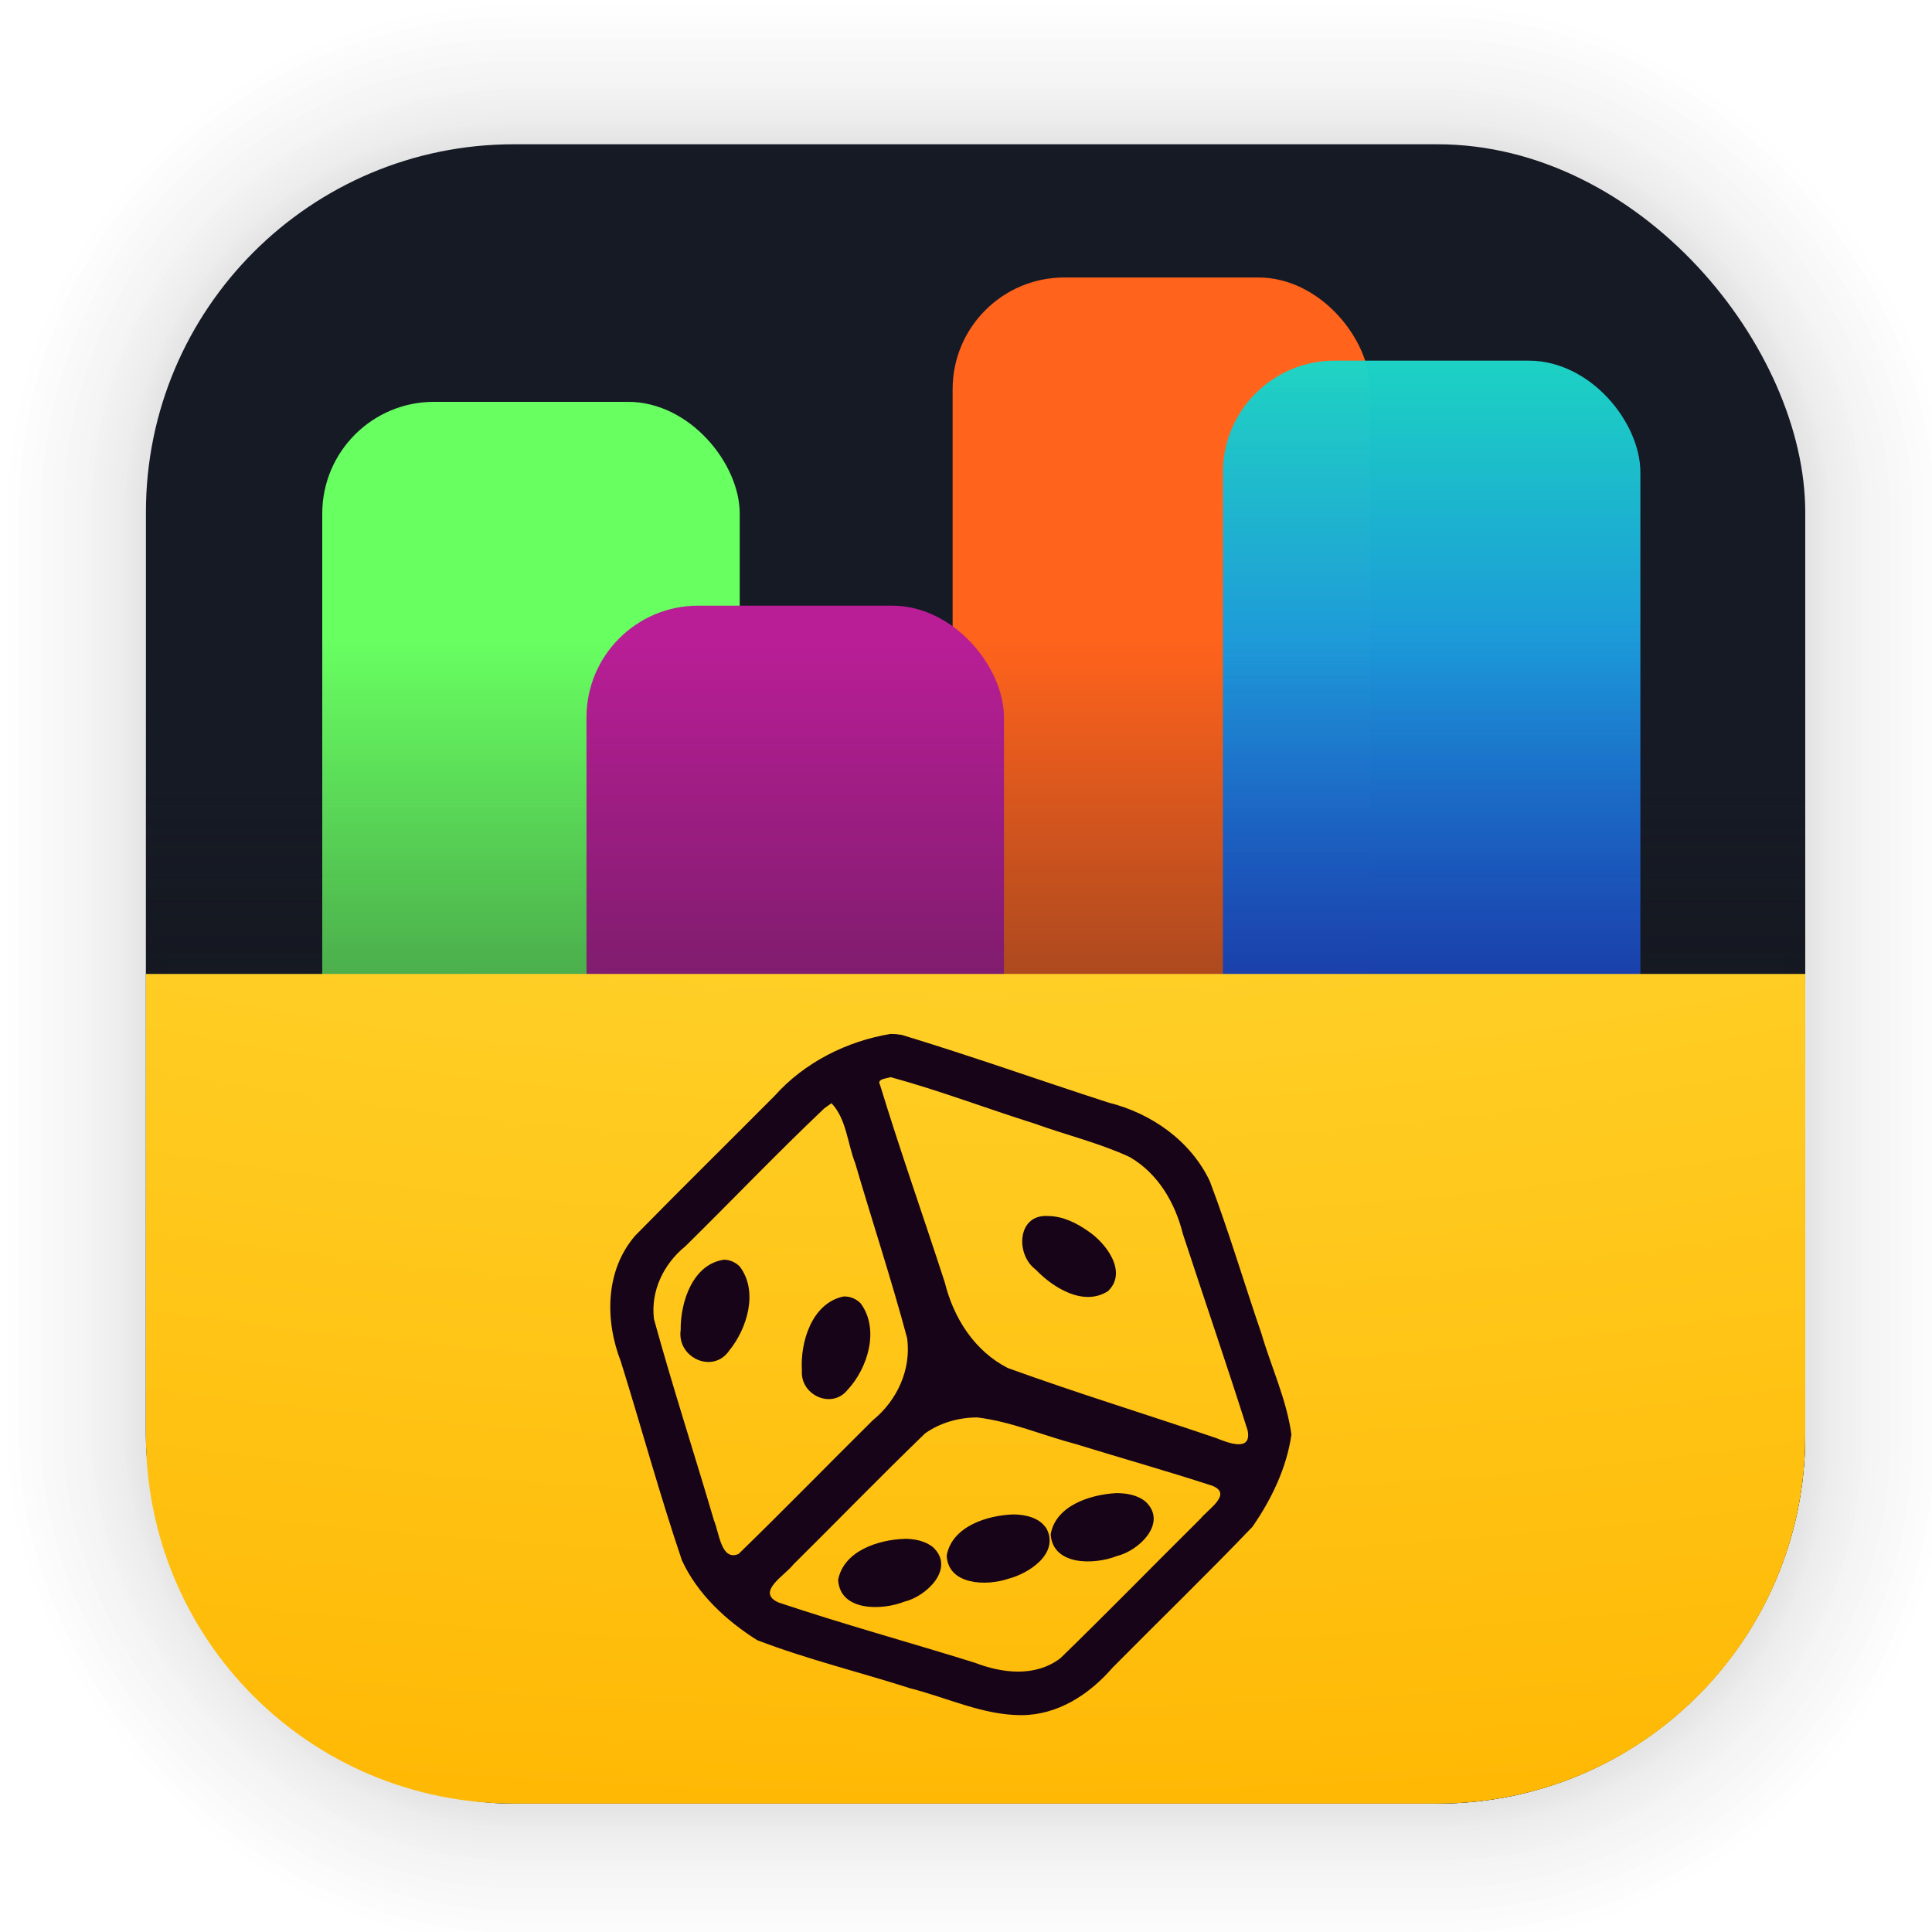 <?xml version="1.0" encoding="UTF-8"?>
<svg id="svg1829" width="128" height="128" version="1.1" viewBox="0 0 33.867 33.867" xmlns="http://www.w3.org/2000/svg" xmlns:cc="http://creativecommons.org/ns#" xmlns:dc="http://purl.org/dc/elements/1.1/" xmlns:rdf="http://www.w3.org/1999/02/22-rdf-syntax-ns#" xmlns:xlink="http://www.w3.org/1999/xlink">
 <defs id="defs1823">
  <radialGradient id="radialGradient908" cx="16.937" cy="3.243" r="14.544" gradientTransform="matrix(4.479 0 0 2.039 -58.927 -3.37)" gradientUnits="userSpaceOnUse">
   <stop id="stop930" stop-color="#ffe447" offset="0"/>
   <stop id="stop932" stop-color="#ffb702" offset="1"/>
  </radialGradient>
  <linearGradient id="linearGradient1061" x1="15.206" x2="15.206" y1="13.818" y2="17.146" gradientUnits="userSpaceOnUse">
   <stop id="stop1055" stop-color="#161a25" offset="0"/>
   <stop id="stop1057" stop-color="#0e1118" stop-opacity=".971" offset="1"/>
  </linearGradient>
  <linearGradient id="linearGradient1407" x1="21.437" x2="21.437" y1="19.685" y2="2.771" gradientUnits="userSpaceOnUse">
   <stop id="stop1401" stop-color="#1c37ff" offset="0"/>
   <stop id="stop1403" stop-color="#1cffb6" stop-opacity=".982" offset="1"/>
  </linearGradient>
  <linearGradient id="linearGradient1922" x1="31.645" x2="31.645" y1="27.953" y2="11.216" gradientUnits="userSpaceOnUse">
   <stop id="stop1914" stop-color="#161a25" offset="0"/>
   <stop id="stop1916" stop-color="#161a25" stop-opacity="0" offset="1"/>
  </linearGradient>
 </defs>
 <g id="layer1">
  <g id="g1702" transform="matrix(.976 0 0 .976 -65.587 -37.192)" fill="none" opacity=".297" stroke="#000" stroke-linecap="round" stroke-linejoin="round" stroke-opacity=".02">
   <rect id="rect1634" x="69.84" y="40.71" width="29.811" height="29.811" rx="6.61" ry="6.61" stroke-width=".1"/>
   <rect id="rect1638" x="69.84" y="40.71" width="29.811" height="29.811" rx="6.61" ry="6.61" stroke-width=".2"/>
   <rect id="rect1640" x="69.84" y="40.71" width="29.811" height="29.811" rx="6.61" ry="6.61" stroke-width=".3"/>
   <rect id="rect1642" x="69.84" y="40.71" width="29.811" height="29.811" rx="6.61" ry="6.61" stroke-width=".4"/>
   <rect id="rect1644" x="69.84" y="40.71" width="29.811" height="29.811" rx="6.61" ry="6.61" stroke-width=".5"/>
   <rect id="rect1646" x="69.84" y="40.71" width="29.811" height="29.811" rx="6.61" ry="6.61" stroke-width=".6"/>
   <rect id="rect1648" x="69.84" y="40.71" width="29.811" height="29.811" rx="6.61" ry="6.61" stroke-width=".7"/>
   <rect id="rect1650" x="69.84" y="40.71" width="29.811" height="29.811" rx="6.61" ry="6.61" stroke-width=".8"/>
   <rect id="rect1652" x="69.84" y="40.71" width="29.811" height="29.811" rx="6.61" ry="6.61"/>
   <rect id="rect1654" x="69.84" y="40.71" width="29.811" height="29.811" rx="6.61" ry="6.61" stroke-width="1.2"/>
   <rect id="rect1656" x="69.84" y="40.71" width="29.811" height="29.811" rx="6.61" ry="6.61" stroke-width="1.4"/>
   <rect id="rect1658" x="69.84" y="40.71" width="29.811" height="29.811" rx="6.61" ry="6.61" stroke-width="1.6"/>
   <rect id="rect1660" x="69.84" y="40.71" width="29.811" height="29.811" rx="6.61" ry="6.61" stroke-width="1.8"/>
   <rect id="rect1662" x="69.84" y="40.71" width="29.811" height="29.811" rx="6.61" ry="6.61" stroke-width="2"/>
   <rect id="rect1664" x="69.84" y="40.71" width="29.811" height="29.811" rx="6.61" ry="6.61" stroke-width="2.2"/>
   <rect id="rect1666" x="69.84" y="40.71" width="29.811" height="29.811" rx="6.61" ry="6.61" stroke-width="2.6"/>
   <rect id="rect1668" x="69.84" y="40.71" width="29.811" height="29.811" rx="6.61" ry="6.61" stroke-width="3"/>
   <rect id="rect1670" x="69.84" y="40.71" width="29.811" height="29.811" rx="6.61" ry="6.61" stroke-width="3.4"/>
   <rect id="rect1672" x="69.84" y="40.71" width="29.811" height="29.811" rx="6.61" ry="6.61" stroke-width="3.8"/>
   <rect id="rect1674" x="69.84" y="40.71" width="29.811" height="29.811" rx="6.61" ry="6.61" stroke-width="4.2"/>
   <rect id="rect1676" x="69.84" y="40.71" width="29.811" height="29.811" rx="6.61" ry="6.61" stroke-width="4.6"/>
   <rect id="rect1678" x="69.84" y="40.71" width="29.811" height="29.811" rx="6.61" ry="6.61" stroke-width="5"/>
  </g>
  <rect id="rect849-5" x="2.558" y="2.529" width="29.087" height="29.087" rx="6.449" ry="6.449" fill="url(#linearGradient1061)" stroke-linecap="round" stroke-linejoin="round" stroke-width="2.688"/>
  <rect id="rect1379" x="16.699" y="4.864" width="7.318" height="15.156" rx="1.958" ry="1.958" fill="#ff631c" stroke-linejoin="round" stroke-width=".529" style="paint-order:fill markers stroke"/>
  <rect id="rect1381" x="21.437" y="6.322" width="7.318" height="15.156" rx="1.958" ry="1.958" fill="url(#linearGradient1407)" stroke-linejoin="round" stroke-width=".529" style="paint-order:fill markers stroke"/>
  <rect id="rect1167" x="5.649" y="7.044" width="7.318" height="15.156" rx="1.958" ry="1.958" fill="#68ff61" stroke-linejoin="round" stroke-width=".529" style="paint-order:fill markers stroke"/>
  <rect id="rect1359" x="10.281" y="10.617" width="7.318" height="15.156" rx="1.958" ry="1.958" fill="#b91e96" stroke-linejoin="round" stroke-width=".529" style="paint-order:fill markers stroke"/>
  <rect id="rect1894" x="2.558" y="2.529" width="29.087" height="29.087" rx="6.449" ry="6.449" fill="url(#linearGradient1922)" stroke-linecap="round" stroke-linejoin="round" stroke-width="2.688"/>
  <path id="rect957" d="m31.645 17.073v8.094c0 3.573-2.877 6.449-6.449 6.449h-16.189c-3.573 0-6.449-2.877-6.449-6.449v-8.094z" fill="url(#radialGradient908)" stroke-linecap="round" stroke-linejoin="round" stroke-width="2.688"/>
  <path id="path923" d="m15.613 18.124c-0.765 0.125-1.511 0.499-2.032 1.083-0.814 0.819-1.638 1.629-2.447 2.454-0.529 0.613-0.531 1.488-0.25 2.209 0.361 1.159 0.681 2.334 1.07 3.483 0.271 0.589 0.777 1.058 1.32 1.399 0.878 0.336 1.796 0.559 2.691 0.846 0.643 0.163 1.264 0.467 1.936 0.468 0.641-4.4e-5 1.195-0.363 1.601-0.832 0.816-0.825 1.651-1.632 2.453-2.47 0.333-0.48 0.601-1.036 0.683-1.617-0.084-0.612-0.354-1.183-0.527-1.774-0.305-0.889-0.572-1.793-0.905-2.671-0.339-0.709-1.024-1.187-1.774-1.374-1.209-0.391-2.409-0.818-3.625-1.187l-0.098-0.013zm0 0.758c0.853 0.233 1.686 0.551 2.531 0.817 0.55 0.199 1.127 0.337 1.658 0.583 0.501 0.29 0.797 0.803 0.934 1.35 0.376 1.148 0.769 2.29 1.134 3.441 0.077 0.379-0.33 0.226-0.547 0.137-1.217-0.414-2.448-0.791-3.656-1.229-0.587-0.299-0.952-0.88-1.106-1.503-0.374-1.154-0.78-2.3-1.134-3.459-0.066-0.112 0.126-0.112 0.187-0.138zm-1.037 0.457c0.264 0.28 0.278 0.703 0.416 1.053 0.299 1.023 0.635 2.038 0.91 3.067 0.074 0.553-0.179 1.094-0.604 1.439-0.786 0.779-1.559 1.572-2.352 2.343-0.306 0.128-0.338-0.372-0.431-0.591-0.346-1.177-0.726-2.345-1.051-3.526-0.062-0.496 0.172-0.971 0.552-1.279 0.815-0.802 1.606-1.632 2.435-2.417l0.06-0.043zm3.794 1.977c-0.542-0.034-0.572 0.676-0.215 0.939 0.305 0.319 0.841 0.654 1.269 0.377 0.347-0.336-0.034-0.838-0.343-1.046-0.208-0.148-0.451-0.268-0.711-0.27zm-5.67 0.765c-0.555 0.071-0.774 0.742-0.768 1.231-0.071 0.486 0.566 0.782 0.852 0.362 0.316-0.39 0.513-1.038 0.183-1.473-0.07-0.07-0.166-0.116-0.267-0.119zm2.084 0.646c-0.554 0.118-0.76 0.801-0.727 1.303-0.028 0.424 0.518 0.677 0.796 0.339 0.36-0.383 0.571-1.069 0.233-1.523-0.078-0.079-0.19-0.126-0.303-0.119zm2.339 2.119c0.596 0.07 1.158 0.317 1.738 0.469 0.795 0.245 1.597 0.472 2.388 0.729 0.365 0.143-0.073 0.412-0.205 0.578-0.821 0.814-1.628 1.642-2.457 2.447-0.447 0.336-1.021 0.262-1.507 0.075-1.143-0.356-2.301-0.673-3.435-1.054-0.401-0.182 0.114-0.472 0.263-0.666 0.771-0.763 1.527-1.543 2.307-2.296 0.261-0.187 0.588-0.279 0.908-0.281zm2.426 1.329c-0.444 0.027-1.046 0.22-1.131 0.722 0.037 0.555 0.773 0.534 1.159 0.38 0.387-0.091 0.899-0.581 0.505-0.954-0.147-0.121-0.347-0.152-0.533-0.149zm-1.785 0.372c-0.459 0.015-1.077 0.209-1.169 0.722 0.027 0.523 0.704 0.535 1.081 0.406 0.361-0.093 0.889-0.438 0.674-0.871-0.119-0.199-0.371-0.255-0.585-0.257zm-1.901 0.428c-0.461 0.013-1.075 0.209-1.171 0.721 0.035 0.556 0.772 0.535 1.159 0.381 0.387-0.091 0.901-0.581 0.506-0.954-0.137-0.112-0.321-0.147-0.494-0.149z" color="#000000" fill="#180418" stroke-width=".385" style="-inkscape-stroke:none"/>
 </g>
</svg>
